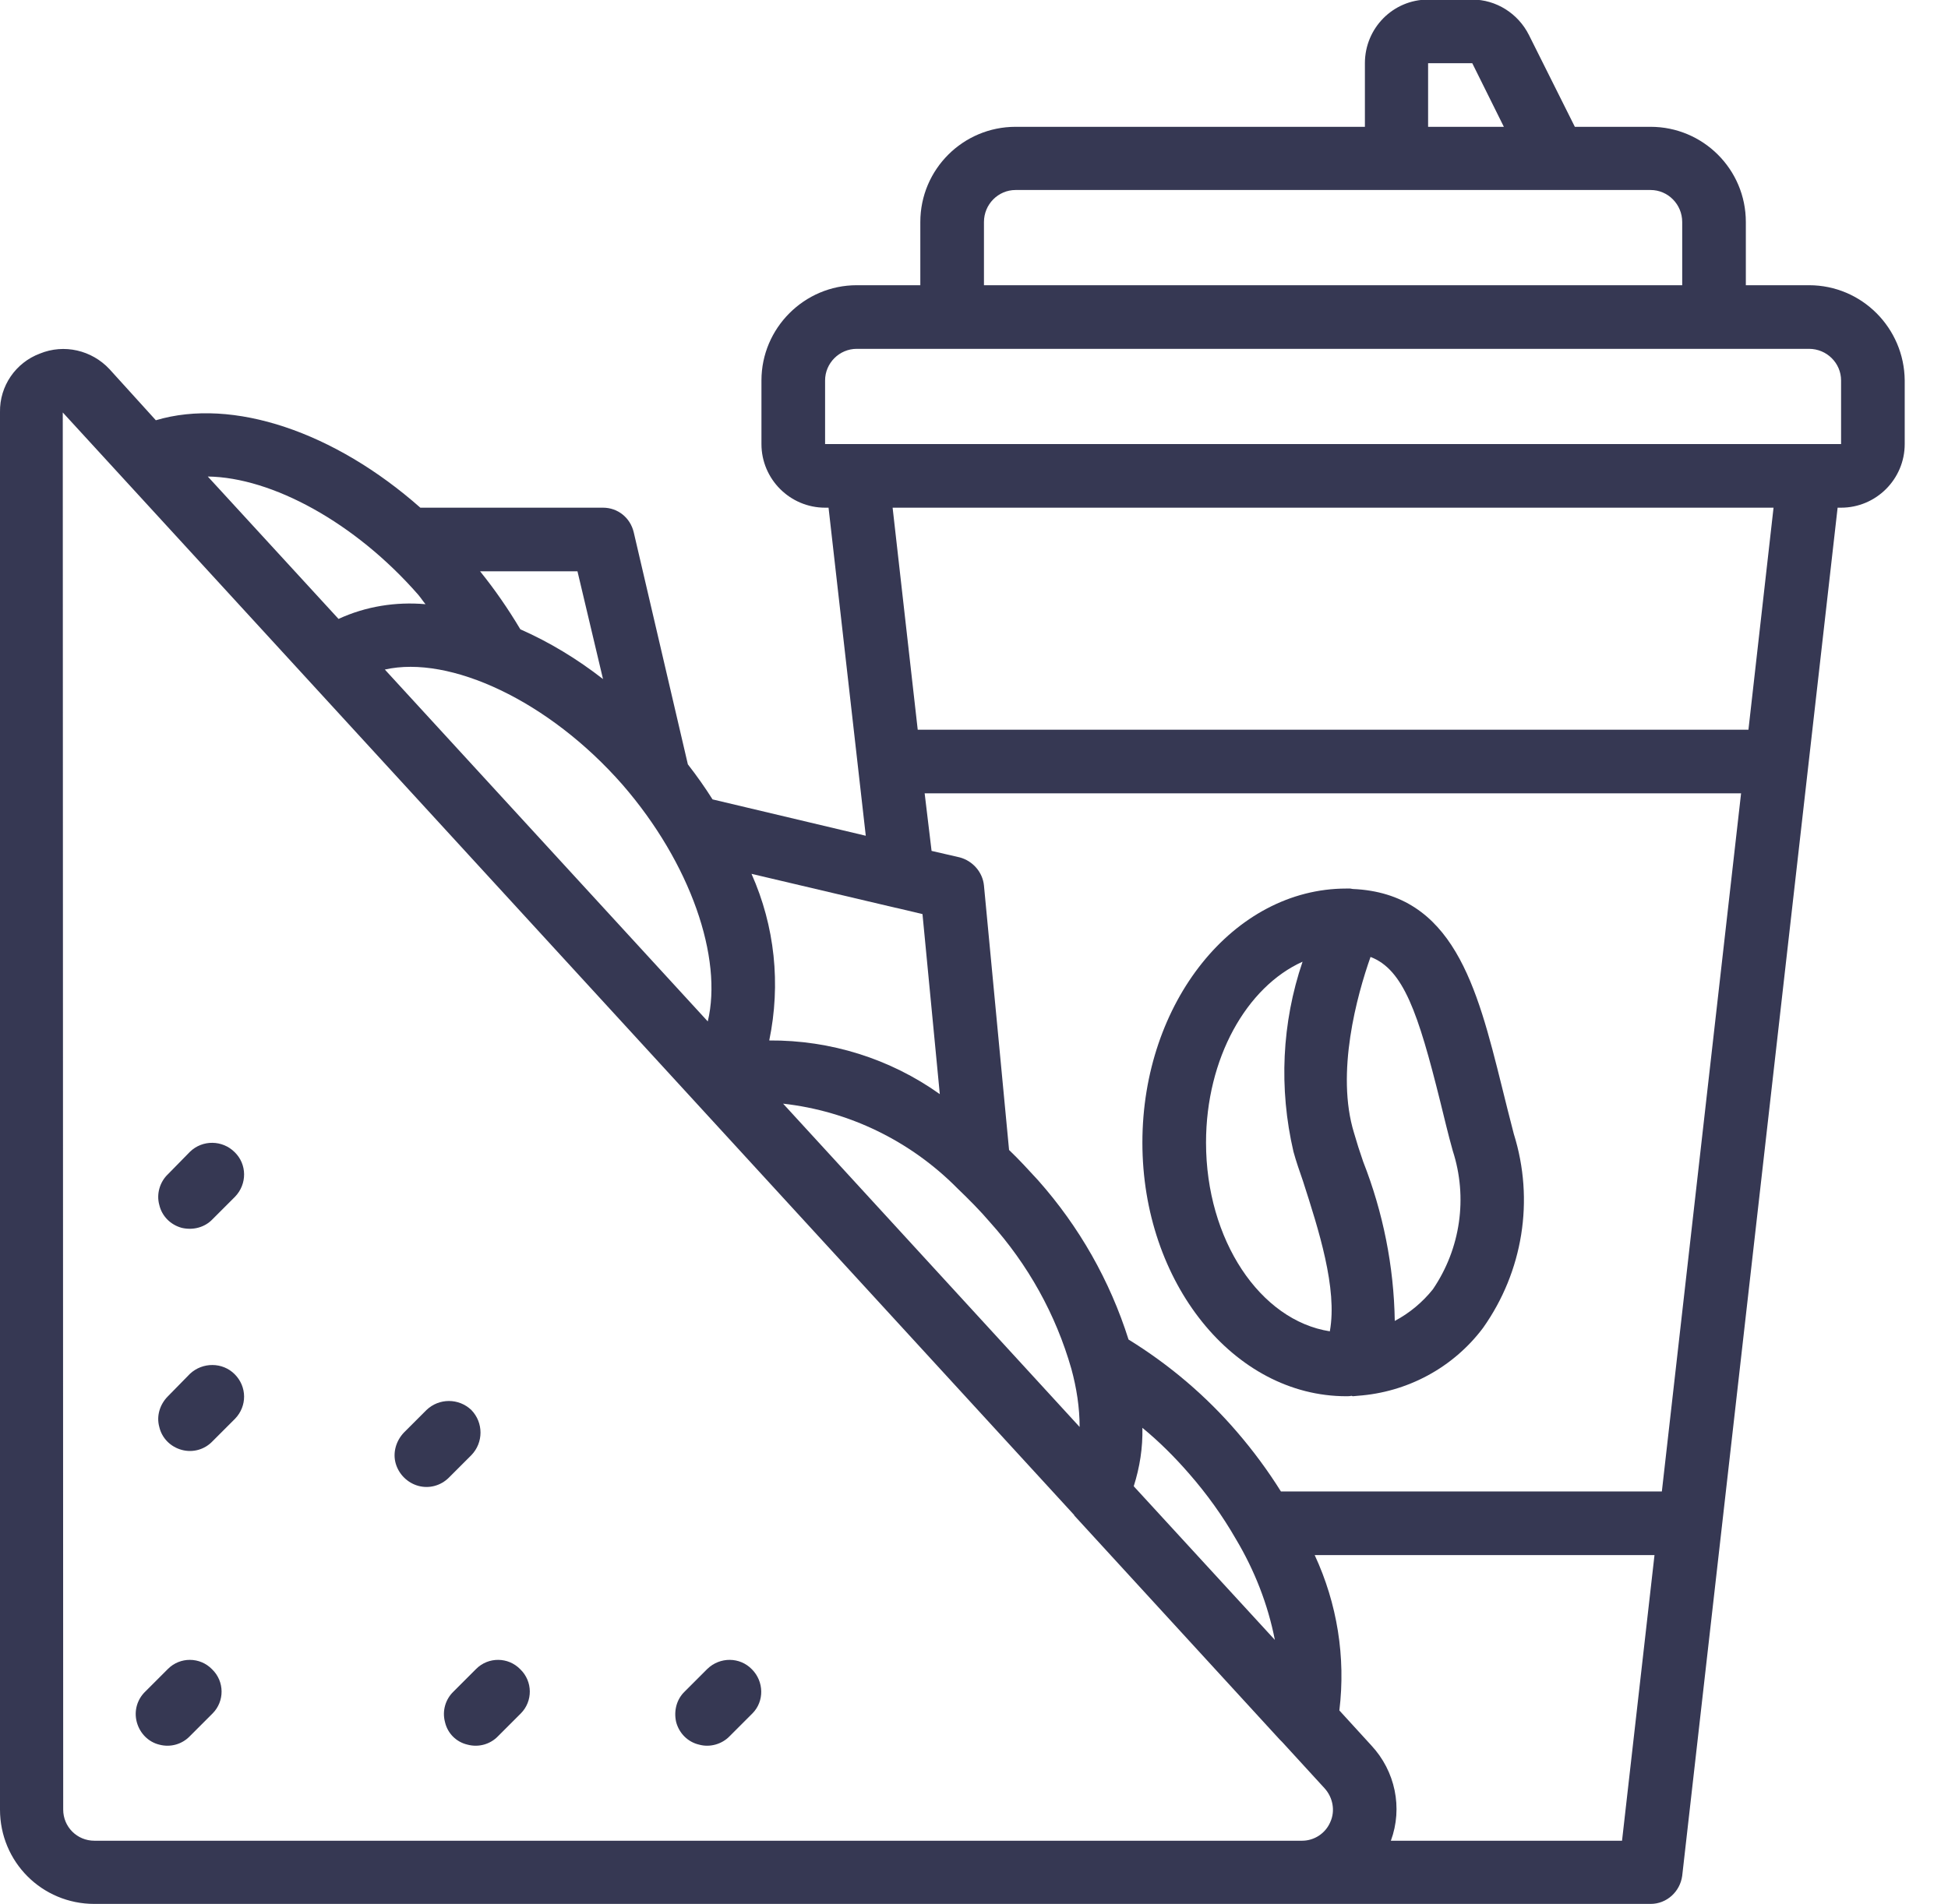 <svg width="45" height="44" viewBox="0 0 45 44" fill="none" xmlns="http://www.w3.org/2000/svg" xmlns:xlink="http://www.w3.org/1999/xlink">
	<path id="Vector" d="M41.79 6.59L40.33 6.59L40.33 5.13C40.33 3.91 39.34 2.93 38.13 2.93L36.38 2.93L35.32 0.81C35.07 0.31 34.56 -0.01 34.01 -0.01L32.99 -0.01C32.18 -0.01 31.53 0.65 31.53 1.46L31.53 2.93L23.46 2.93C22.25 2.93 21.26 3.91 21.26 5.13L21.26 6.59L19.79 6.59C18.58 6.59 17.59 7.58 17.59 8.79L17.59 10.26C17.59 11.07 18.25 11.73 19.06 11.73L19.14 11.73L20 19.31L16.46 18.47C16.29 18.2 16.1 17.93 15.89 17.66L14.64 12.3C14.56 11.96 14.27 11.73 13.93 11.73L9.71 11.73C7.73 9.98 5.38 9.18 3.6 9.71L2.53 8.53C2.12 8.09 1.48 7.94 0.92 8.17C0.36 8.38 -0.01 8.92 -5.35e-5 9.52L-5.35e-5 41.81C0 43.02 0.97 43.99 2.18 43.99L38.13 43.99C38.5 43.99 38.81 43.71 38.86 43.34L42.45 11.73L42.53 11.73C43.34 11.73 44 11.07 44 10.26L44 8.79C43.99 7.58 43.01 6.59 41.79 6.59ZM32.99 1.46L34.01 1.46L34.74 2.93L32.99 2.93L32.99 1.46ZM22.73 5.13C22.73 4.72 23.06 4.39 23.46 4.39L38.13 4.39C38.53 4.39 38.86 4.72 38.86 5.13L38.86 6.59L22.73 6.59L22.73 5.13ZM20.67 20.97L20.72 20.98L21.31 21.12L21.71 25.28C20.56 24.46 19.18 24.03 17.77 24.04C18.04 22.74 17.9 21.4 17.36 20.19L20.67 20.97ZM22.11 27.45L22.12 27.46C22.38 27.71 22.64 27.97 22.87 28.24C23.75 29.22 24.39 30.37 24.75 31.63C24.87 32.07 24.94 32.52 24.94 32.97L18.09 25.5C19.61 25.67 21.03 26.36 22.11 27.45ZM14.38 18.13L14.38 18.13C15.96 19.95 16.7 22.14 16.35 23.6L8.89 15.47C10.39 15.13 12.68 16.19 14.38 18.13ZM13.34 13.2L13.93 15.69C13.34 15.23 12.7 14.84 12.02 14.54C11.74 14.07 11.43 13.62 11.09 13.2L13.34 13.2ZM9.66 13.74L9.66 13.74C9.72 13.81 9.77 13.89 9.83 13.96C9.14 13.9 8.45 14.01 7.82 14.3L4.8 11.01C6.28 11.03 8.2 12.07 9.66 13.74ZM30.73 42.1C30.62 42.36 30.36 42.53 30.08 42.53L23.46 42.53L2.18 42.53C1.78 42.53 1.46 42.21 1.46 41.81L1.45 9.53L16.17 25.58L16.17 25.58L24.81 35L24.82 35.02L29.56 40.19C29.58 40.21 29.6 40.23 29.62 40.25L30.6 41.32C30.79 41.53 30.85 41.84 30.73 42.1ZM26.19 34.34C26.33 33.9 26.4 33.45 26.39 32.99C26.78 33.31 27.14 33.67 27.47 34.05C27.88 34.52 28.24 35.02 28.55 35.56C28.98 36.28 29.29 37.07 29.45 37.89L26.19 34.34ZM37.47 42.53L32.13 42.53C32.41 41.77 32.23 40.92 31.68 40.33L30.94 39.52C31.09 38.29 30.89 37.05 30.37 35.93L38.22 35.93L37.47 42.53ZM38.39 34.46L29.59 34.46C29.29 33.98 28.95 33.52 28.58 33.09C27.86 32.25 27.01 31.53 26.07 30.95C25.64 29.59 24.93 28.34 23.98 27.27C23.76 27.03 23.54 26.79 23.31 26.57L22.73 20.46C22.7 20.15 22.47 19.89 22.17 19.81L21.52 19.66L21.36 18.33L40.22 18.33L38.39 34.46ZM40.39 16.86L21.2 16.86L20.62 11.73L40.97 11.73L40.39 16.86ZM42.53 10.26L19.06 10.26L19.06 8.79C19.06 8.39 19.39 8.06 19.79 8.06L41.79 8.06C42.2 8.06 42.53 8.39 42.53 8.79L42.53 10.26Z" fill="#363853" fill-opacity="1" fill-rule="nonzero"/>
	<path id="Vector" d="M31.1 32.26C31.14 32.26 31.18 32.26 31.22 32.25C31.23 32.25 31.24 32.26 31.25 32.26C31.29 32.26 31.33 32.25 31.36 32.25C32.51 32.17 33.57 31.6 34.26 30.68C35.18 29.38 35.45 27.73 34.97 26.2C34.87 25.82 34.78 25.45 34.69 25.09C34.12 22.8 33.57 20.64 31.25 20.54C31.23 20.54 31.21 20.53 31.19 20.53C31.16 20.53 31.13 20.53 31.1 20.53C28.5 20.53 26.39 23.16 26.39 26.4C26.39 29.63 28.5 32.26 31.1 32.26ZM31.66 22.11C32.42 22.4 32.76 23.4 33.27 25.45C33.36 25.81 33.45 26.2 33.56 26.59C33.91 27.67 33.74 28.85 33.1 29.79C32.86 30.09 32.56 30.34 32.22 30.52C32.2 29.26 31.95 28.01 31.49 26.84C31.41 26.61 31.34 26.39 31.28 26.18C30.85 24.79 31.35 22.99 31.66 22.11ZM30.09 22.22C29.61 23.63 29.54 25.15 29.88 26.61C29.94 26.83 30.02 27.06 30.1 27.29C30.46 28.41 30.9 29.77 30.72 30.76C29.11 30.51 27.86 28.65 27.86 26.4C27.86 24.45 28.8 22.8 30.09 22.22Z" fill="#363853" fill-opacity="1" fill-rule="nonzero"/>
	<path id="Vector" d="M3.88 38.56L3.36 39.08C3.17 39.26 3.09 39.53 3.16 39.79C3.23 40.05 3.43 40.25 3.68 40.31C3.94 40.38 4.21 40.3 4.39 40.11L4.91 39.59C5.19 39.31 5.19 38.85 4.9 38.57C4.62 38.28 4.16 38.28 3.88 38.56Z" fill="#363853" fill-opacity="1" fill-rule="nonzero"/>
	<path id="Vector" d="M10.89 33.62C11.17 33.33 11.17 32.87 10.89 32.58C10.6 32.3 10.14 32.3 9.85 32.58L9.33 33.1C9.15 33.29 9.07 33.56 9.14 33.81C9.21 34.06 9.41 34.26 9.66 34.33C9.91 34.4 10.18 34.33 10.37 34.14L10.89 33.62Z" fill="#363853" fill-opacity="1" fill-rule="nonzero"/>
	<path id="Vector" d="M4.39 31.74L3.88 32.26C3.69 32.45 3.61 32.72 3.68 32.97C3.74 33.23 3.94 33.43 4.2 33.5C4.46 33.57 4.73 33.49 4.91 33.3L5.43 32.78C5.71 32.49 5.71 32.04 5.42 31.75C5.14 31.47 4.68 31.47 4.39 31.74Z" fill="#363853" fill-opacity="1" fill-rule="nonzero"/>
	<path id="Vector" d="M4.39 26.61L3.88 27.13C3.69 27.31 3.61 27.59 3.68 27.84C3.74 28.1 3.94 28.3 4.2 28.37C4.46 28.43 4.73 28.36 4.91 28.17L5.43 27.65C5.71 27.36 5.71 26.9 5.42 26.62C5.14 26.34 4.68 26.33 4.39 26.61Z" fill="#363853" fill-opacity="1" fill-rule="nonzero"/>
	<path id="Vector" d="M11 38.56L10.48 39.08C10.29 39.26 10.21 39.53 10.28 39.79C10.34 40.05 10.54 40.25 10.8 40.31C11.06 40.38 11.33 40.3 11.51 40.11L12.03 39.59C12.31 39.31 12.31 38.85 12.02 38.57C11.74 38.28 11.28 38.28 11 38.56Z" fill="#363853" fill-opacity="1" fill-rule="nonzero"/>
	<path id="Vector" d="M16.34 38.56L15.82 39.08C15.63 39.26 15.56 39.53 15.62 39.79C15.69 40.05 15.89 40.25 16.15 40.31C16.4 40.38 16.68 40.3 16.86 40.11L17.38 39.59C17.66 39.31 17.65 38.85 17.37 38.57C17.09 38.28 16.63 38.28 16.34 38.56Z" fill="#363853" fill-opacity="1" fill-rule="nonzero"/>
</svg>